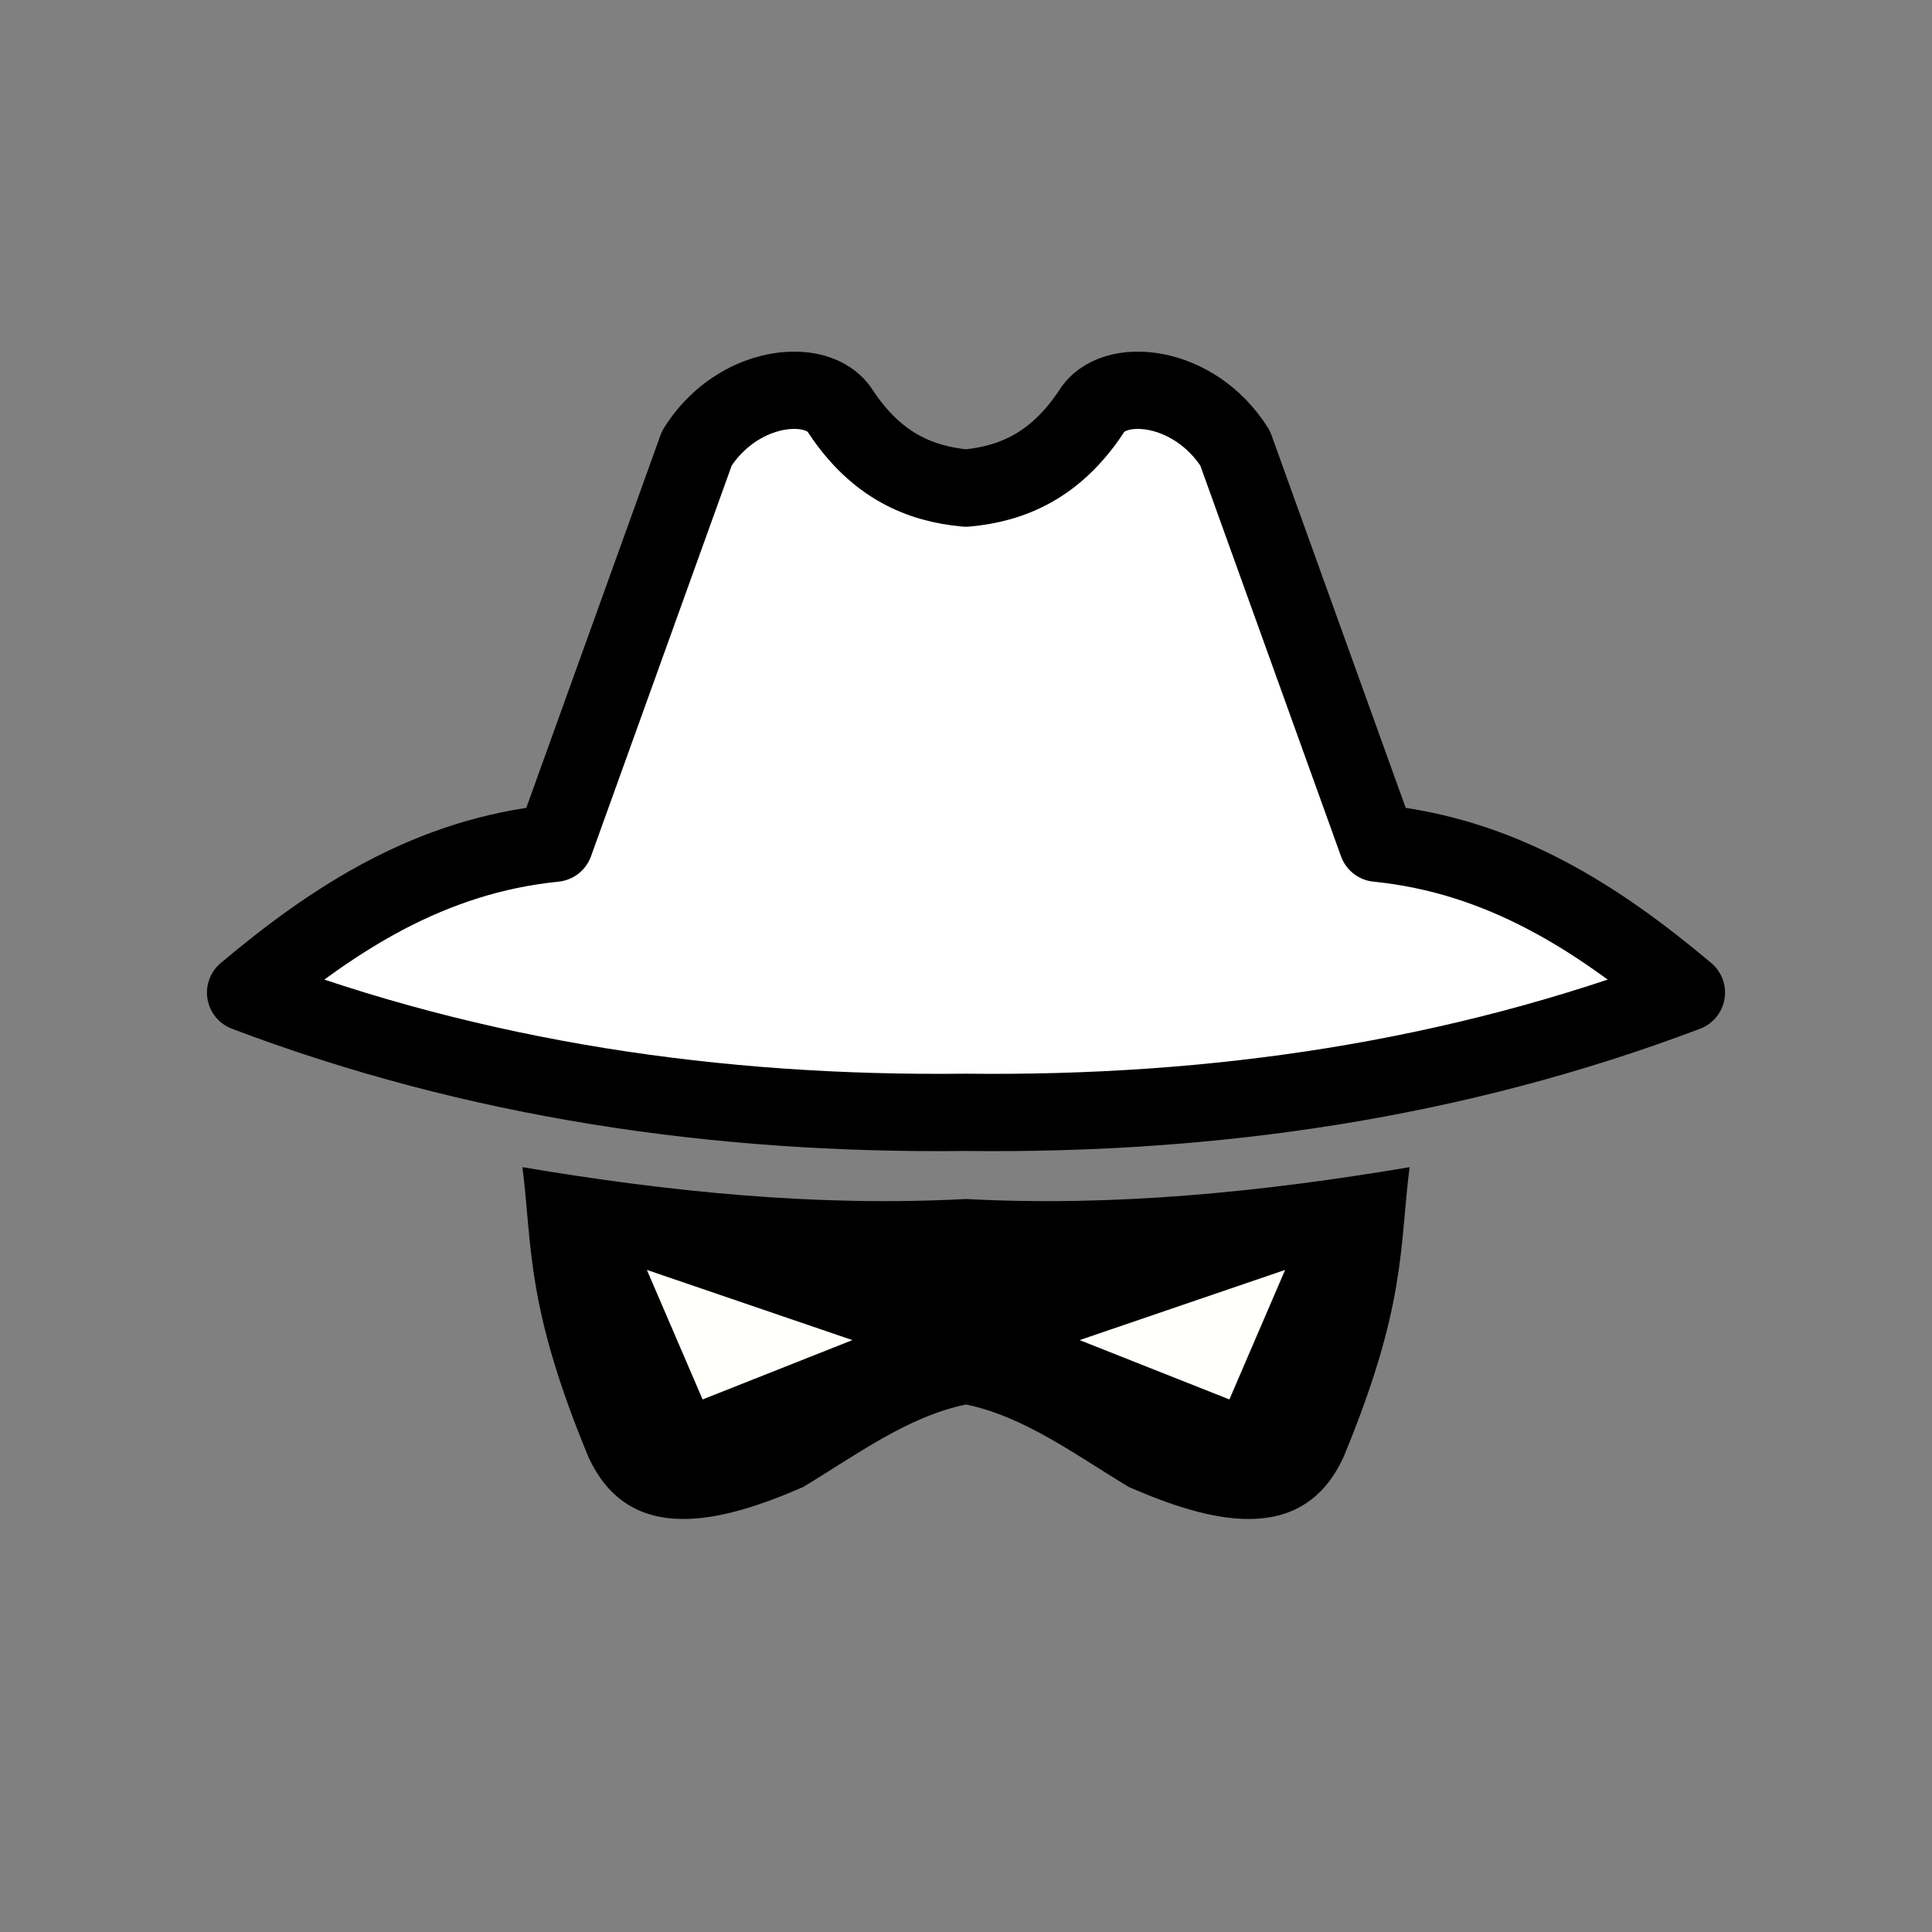 <?xml version="1.0" encoding="UTF-8" standalone="no"?>
<svg
   xmlns:dc="http://purl.org/dc/elements/1.1/"
   xmlns:cc="http://creativecommons.org/ns#"
   xmlns:rdf="http://www.w3.org/1999/02/22-rdf-syntax-ns#"
   xmlns:svg="http://www.w3.org/2000/svg"
   xmlns="http://www.w3.org/2000/svg"
   width="200"
   height="200"
   viewBox="0 0 80000 80000"
   version="1.1"
   xml:space="preserve"
   style="clip-rule:evenodd;fill-rule:evenodd;stroke-linecap:round;stroke-linejoin:round;stroke-miterlimit:1.5"
   id="svg1277"><rect x="0" y="0" width="80000" height="80000" fill="#808080" stroke="none"/><defs
   id="defs1281" />
    
<path
   id="path841"
   transform="scale(400)"
   d="M 82.5 40.404 C 79.102 40.291 74.792 42.176 72.141 46.398 L 57.416 87.289 C 44.57 88.583 34.629 95.018 25.424 102.754 C 49.246 111.774 74.202 115.445 100 115.148 C 125.798 115.445 150.754 111.774 174.576 102.754 C 165.371 95.018 155.43 88.583 142.584 87.289 L 127.859 46.398 C 123.617 39.642 115.127 38.875 112.924 42.691 C 109.257 48.188 104.792 50.097 100 50.529 C 95.208 50.097 90.743 48.188 87.076 42.691 C 86.25 41.26 84.539 40.472 82.5 40.404 z "
   style="fill:#ffffff;stroke:#000000;stroke-width:8;stroke-linecap:butt;stroke-linejoin:miter;stroke-miterlimit:1.5;stroke-dasharray:none;stroke-opacity:1;fill-opacity:1" /><g
   id="g892"><path
     style="fill:#000000;stroke:none;stroke-width:400px;stroke-linecap:butt;stroke-linejoin:miter;stroke-opacity:1;fill-opacity:1"
     d="m 40000,49648.34 c -6167.575,327.819 -12279.346,-293.039 -18367.326,-1318.336 419.754,3337.202 133.924,5725.515 2726.556,11984.864 1705.585,3759.383 5575.206,2707.89 8898.758,1258.408 C 35454.989,60250.15 37578.32,58656.897 40000,58157.592 Z"
     id="path859" /><path
     style="fill:#fffffb;stroke:none;stroke-width:400px;stroke-linecap:butt;stroke-linejoin:miter;stroke-opacity:1;fill-opacity:1"
     d="m 26786.164,52584.632 2307.086,5363.224 6202.165,-2456.896 z"
     id="path888" /></g><g
   id="g892-7"
   style="clip-rule:evenodd;fill-rule:evenodd;stroke-linecap:round;stroke-linejoin:round;stroke-miterlimit:1.5"
   transform="matrix(-1,0,0,1,80000,0)"><path
     style="fill:#000000;fill-opacity:1;stroke:none;stroke-width:400px;stroke-linecap:butt;stroke-linejoin:miter;stroke-opacity:1"
     d="m 40000,49648.34 c -6167.575,327.819 -12279.346,-293.039 -18367.326,-1318.336 419.754,3337.202 133.924,5725.515 2726.556,11984.864 1705.585,3759.383 5575.206,2707.89 8898.758,1258.408 C 35454.989,60250.15 37578.32,58656.897 40000,58157.592 Z"
     id="path859-5" /><path
     style="fill:#fffffb;fill-opacity:1;stroke:none;stroke-width:400px;stroke-linecap:butt;stroke-linejoin:miter;stroke-opacity:1"
     d="m 26786.164,52584.632 2307.086,5363.224 6202.165,-2456.896 z"
     id="path888-3" /></g></svg>